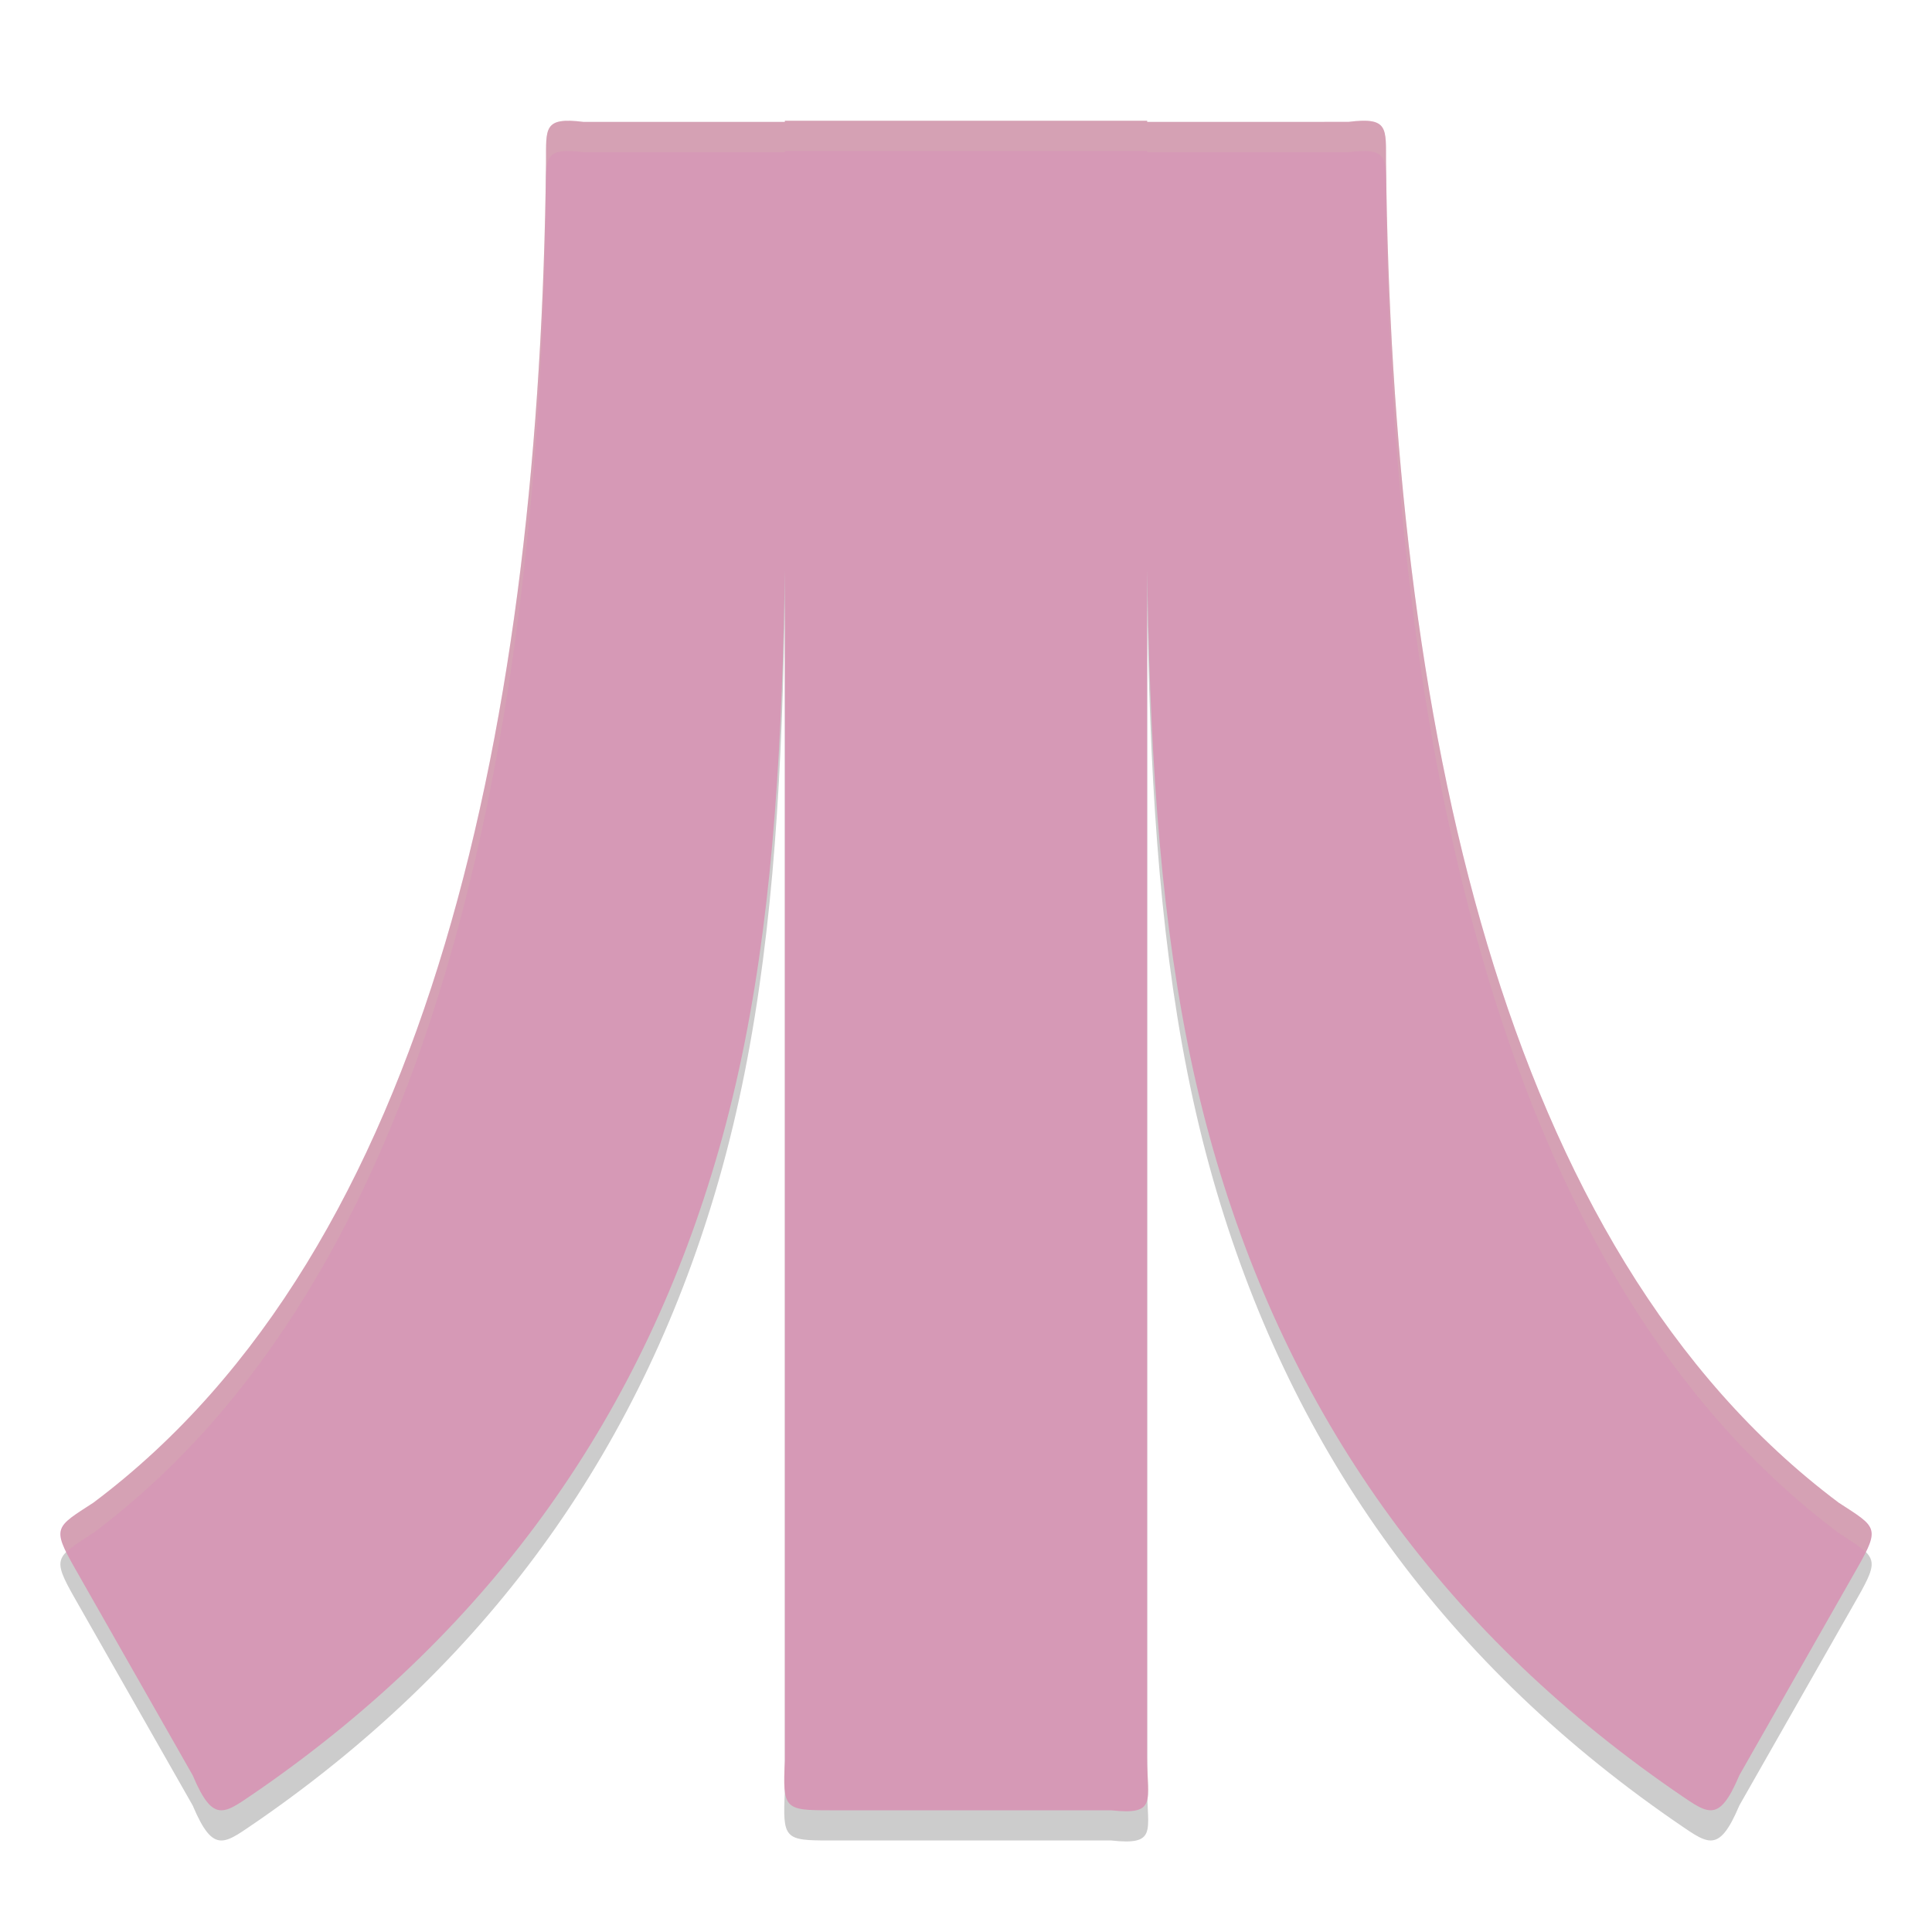 <svg width="64" height="64" version="1.1" xmlns="http://www.w3.org/2000/svg">
 <g transform="translate(-1.0058915e-4)">
  <path d="m26 5v54.328c-0.078 1.594-0.012 1.64 1.478 1.64h9.328c1.546 0.17 1.195-0.318 1.195-1.741v-54.227zm12 0.038c0 14.01-0.452 24.799 2.185 34.031 2.489 8.716 7.449 15.82 15.219 21.212 1.151 0.775 1.501 1.214 2.216-0.476l3.905-6.862c0.771-1.354 0.633-1.354-0.615-2.164-11.258-8.431-14.795-26.114-14.996-44.4-0.007-1.129 0.099-1.51-1.241-1.342zm-12 0h-6.671c-1.34-0.168-1.234 0.213-1.241 1.342-0.201 18.286-3.738 35.968-14.996 44.4-1.248 0.81-1.386 0.81-0.615 2.164l3.905 6.862c0.715 1.69 1.064 1.251 2.216 0.476 7.77-5.392 12.73-12.496 15.219-21.212 2.637-9.232 2.185-20.022 2.185-34.031z" style="opacity:.2"/>
  <path d="m26 4v54.328c-0.078 1.594-0.012 1.64 1.478 1.64h9.328c1.546 0.17 1.195-0.318 1.195-1.741v-54.227zm12 0.038c0 14.01-0.452 24.799 2.185 34.031 2.489 8.716 7.449 15.82 15.219 21.212 1.151 0.775 1.501 1.214 2.216-0.476l3.905-6.862c0.771-1.354 0.633-1.354-0.615-2.164-11.258-8.431-14.795-26.114-14.996-44.4-0.007-1.129 0.099-1.51-1.241-1.342zm-12 0h-6.671c-1.34-0.168-1.234 0.213-1.241 1.342-0.201 18.286-3.738 35.968-14.996 44.4-1.248 0.81-1.386 0.81-0.615 2.164l3.905 6.862c0.715 1.69 1.064 1.251 2.216 0.476 7.77-5.392 12.73-12.496 15.219-21.212 2.637-9.232 2.185-20.022 2.185-34.031z" style="fill:#d699b6"/>
  <path d="m26 4v0.039h-6.672c-1.34-0.168-1.233 0.213-1.24 1.342-0.201 18.286-3.738 35.967-14.996 44.398-1.038 0.674-1.269 0.831-0.887 1.629 0.176-0.173 0.463-0.354 0.887-0.629 11.258-8.431 14.795-26.113 14.996-44.398 0.007-1.129-0.1-1.51 1.24-1.342h6.672v-0.039h12v0.039h6.672c1.34-0.168 1.233 0.213 1.24 1.342 0.201 18.286 3.738 35.967 14.996 44.398 0.424 0.275 0.711 0.456 0.887 0.629 0.382-0.798 0.152-0.955-0.887-1.629-11.258-8.431-14.795-26.113-14.996-44.398-0.007-1.129 0.1-1.51-1.24-1.342h-6.672v-0.039zm12 54.227v1c0 0.126 0.008 0.205 0.012 0.316 0.045-0.288-0.012-0.714-0.012-1.316zm-12 0.102c-0.022 0.443-0.028 0.758 0 0.994z" style="fill:#d3c6aa;opacity:.2"/>
 </g>
</svg>
